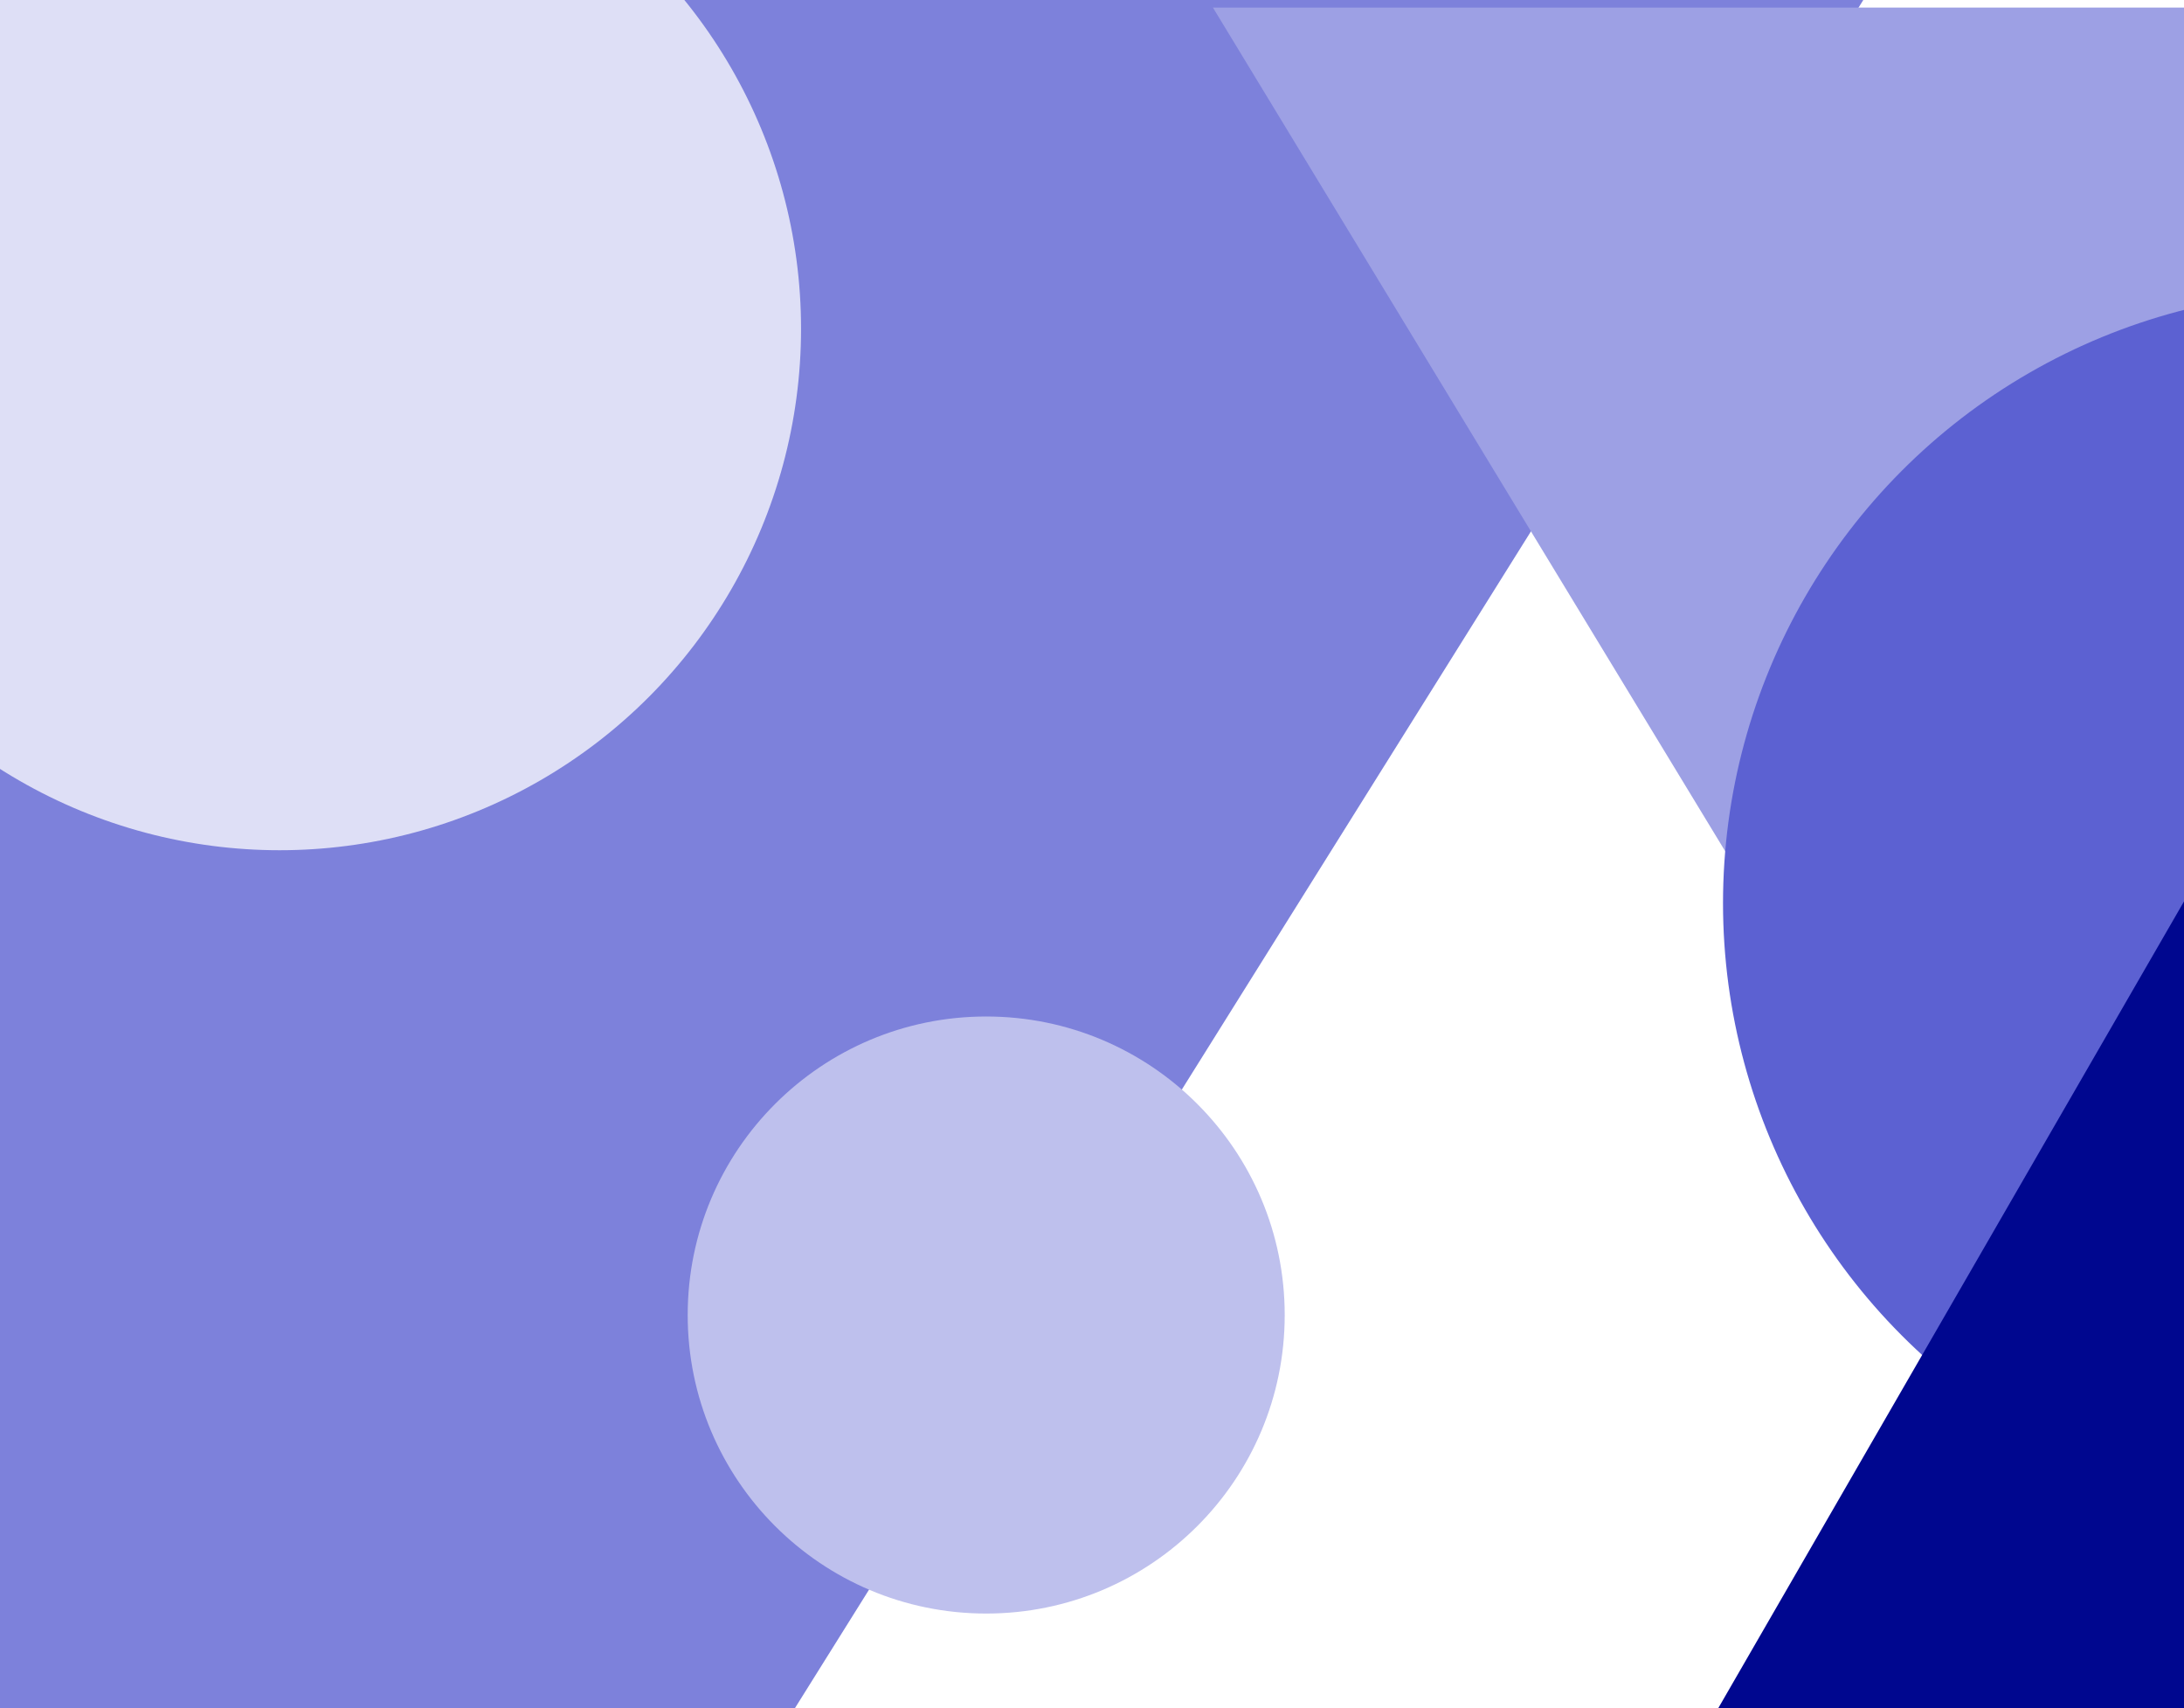 <svg width="289" height="226" viewBox="0 0 289 226" fill="none" xmlns="http://www.w3.org/2000/svg" xmlns:xlink="http://www.w3.org/1999/xlink">
<g clip-path="url(#clip0_1367_1115)">
<rect width="288.667" height="225" transform="translate(0 0.5)" fill="url(#pattern0)"/>
<rect y="1.5" width="422" height="252" fill="white"/>
<path d="M-25 -1.5H247.5L88 253.5H-25V-1.5Z" fill="#7D81DB"/>
<path d="M160.5 1H423.5V269L261 166.5L160.5 1Z" fill="#9DA0E4"/>
<circle cx="37" cy="43.5" r="69" fill="#DEDFF6"/>
<circle cx="130.5" cy="174" r="39.5" fill="#BEC0ED"/>
<circle cx="309" cy="119.5" r="81" fill="#5C61D2"/>
<path d="M308.5 85.5L408.526 258.75H208.474L308.5 85.5Z" fill="#00078F"/>
</g>
</svg>